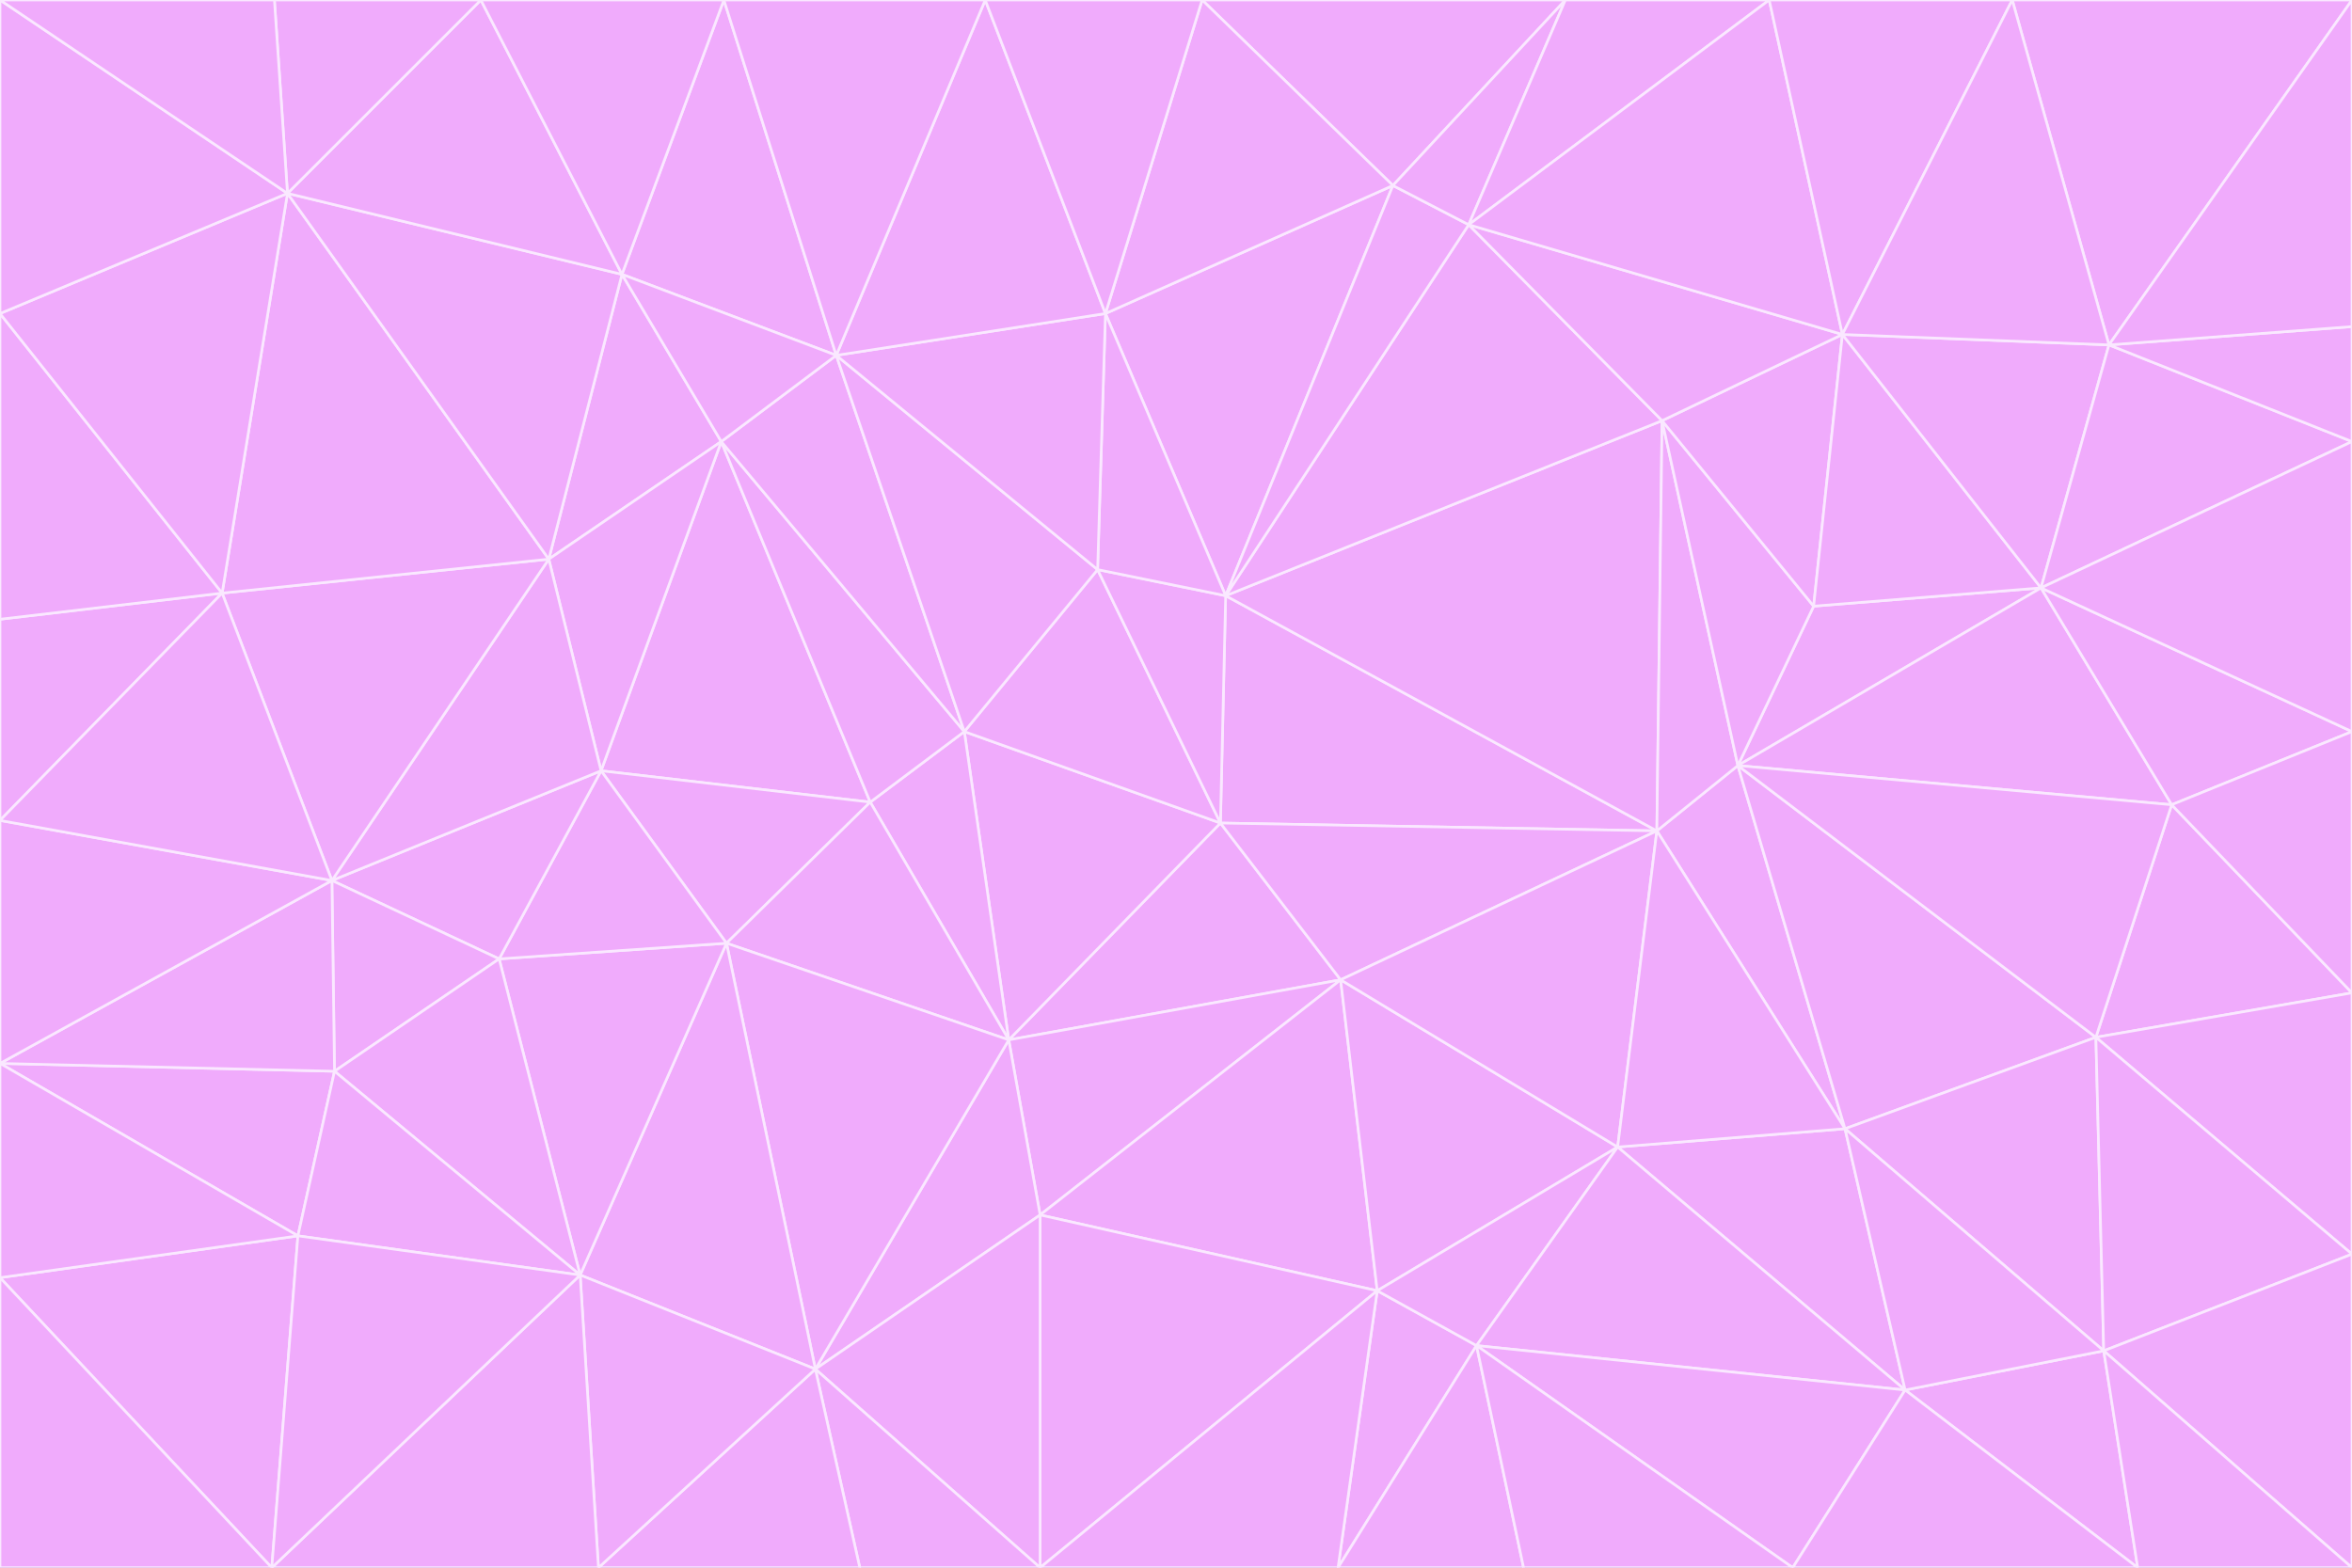 <svg id="visual" viewBox="0 0 900 600" width="900" height="600" xmlns="http://www.w3.org/2000/svg" xmlns:xlink="http://www.w3.org/1999/xlink" version="1.1"><rect x="0" y="0" width="900" height="600" fill="#333333" stroke="none"/><g stroke-width="1" stroke-linejoin="bevel"><path d="M467 315L386 398L513 375Z" fill="#f0abfc" stroke="#fae8ff"></path><path d="M386 398L398 465L513 375Z" fill="#f0abfc" stroke="#fae8ff"></path><path d="M467 315L369 280L386 398Z" fill="#f0abfc" stroke="#fae8ff"></path><path d="M369 280L333 307L386 398Z" fill="#f0abfc" stroke="#fae8ff"></path><path d="M386 398L312 524L398 465Z" fill="#f0abfc" stroke="#fae8ff"></path><path d="M398 465L527 494L513 375Z" fill="#f0abfc" stroke="#fae8ff"></path><path d="M634 318L469 228L467 315Z" fill="#f0abfc" stroke="#fae8ff"></path><path d="M467 315L420 218L369 280Z" fill="#f0abfc" stroke="#fae8ff"></path><path d="M469 228L420 218L467 315Z" fill="#f0abfc" stroke="#fae8ff"></path><path d="M276 169L230 295L333 307Z" fill="#f0abfc" stroke="#fae8ff"></path><path d="M230 295L278 361L333 307Z" fill="#f0abfc" stroke="#fae8ff"></path><path d="M333 307L278 361L386 398Z" fill="#f0abfc" stroke="#fae8ff"></path><path d="M512 600L565 515L527 494Z" fill="#f0abfc" stroke="#fae8ff"></path><path d="M527 494L619 439L513 375Z" fill="#f0abfc" stroke="#fae8ff"></path><path d="M513 375L634 318L467 315Z" fill="#f0abfc" stroke="#fae8ff"></path><path d="M565 515L619 439L527 494Z" fill="#f0abfc" stroke="#fae8ff"></path><path d="M619 439L634 318L513 375Z" fill="#f0abfc" stroke="#fae8ff"></path><path d="M278 361L312 524L386 398Z" fill="#f0abfc" stroke="#fae8ff"></path><path d="M398 465L398 600L527 494Z" fill="#f0abfc" stroke="#fae8ff"></path><path d="M312 524L398 600L398 465Z" fill="#f0abfc" stroke="#fae8ff"></path><path d="M398 600L512 600L527 494Z" fill="#f0abfc" stroke="#fae8ff"></path><path d="M729 532L706 432L619 439Z" fill="#f0abfc" stroke="#fae8ff"></path><path d="M276 169L333 307L369 280Z" fill="#f0abfc" stroke="#fae8ff"></path><path d="M278 361L222 488L312 524Z" fill="#f0abfc" stroke="#fae8ff"></path><path d="M706 432L665 293L634 318Z" fill="#f0abfc" stroke="#fae8ff"></path><path d="M634 318L636 161L469 228Z" fill="#f0abfc" stroke="#fae8ff"></path><path d="M191 367L222 488L278 361Z" fill="#f0abfc" stroke="#fae8ff"></path><path d="M312 524L329 600L398 600Z" fill="#f0abfc" stroke="#fae8ff"></path><path d="M229 600L329 600L312 524Z" fill="#f0abfc" stroke="#fae8ff"></path><path d="M230 295L191 367L278 361Z" fill="#f0abfc" stroke="#fae8ff"></path><path d="M533 71L423 120L469 228Z" fill="#f0abfc" stroke="#fae8ff"></path><path d="M469 228L423 120L420 218Z" fill="#f0abfc" stroke="#fae8ff"></path><path d="M320 136L276 169L369 280Z" fill="#f0abfc" stroke="#fae8ff"></path><path d="M512 600L583 600L565 515Z" fill="#f0abfc" stroke="#fae8ff"></path><path d="M619 439L706 432L634 318Z" fill="#f0abfc" stroke="#fae8ff"></path><path d="M729 532L619 439L565 515Z" fill="#f0abfc" stroke="#fae8ff"></path><path d="M320 136L369 280L420 218Z" fill="#f0abfc" stroke="#fae8ff"></path><path d="M230 295L127 337L191 367Z" fill="#f0abfc" stroke="#fae8ff"></path><path d="M423 120L320 136L420 218Z" fill="#f0abfc" stroke="#fae8ff"></path><path d="M781 225L694 232L665 293Z" fill="#f0abfc" stroke="#fae8ff"></path><path d="M665 293L636 161L634 318Z" fill="#f0abfc" stroke="#fae8ff"></path><path d="M694 232L636 161L665 293Z" fill="#f0abfc" stroke="#fae8ff"></path><path d="M238 105L210 214L276 169Z" fill="#f0abfc" stroke="#fae8ff"></path><path d="M276 169L210 214L230 295Z" fill="#f0abfc" stroke="#fae8ff"></path><path d="M222 488L229 600L312 524Z" fill="#f0abfc" stroke="#fae8ff"></path><path d="M104 600L229 600L222 488Z" fill="#f0abfc" stroke="#fae8ff"></path><path d="M636 161L562 86L469 228Z" fill="#f0abfc" stroke="#fae8ff"></path><path d="M277 0L238 105L320 136Z" fill="#f0abfc" stroke="#fae8ff"></path><path d="M562 86L533 71L469 228Z" fill="#f0abfc" stroke="#fae8ff"></path><path d="M686 600L729 532L565 515Z" fill="#f0abfc" stroke="#fae8ff"></path><path d="M706 432L802 397L665 293Z" fill="#f0abfc" stroke="#fae8ff"></path><path d="M127 337L128 410L191 367Z" fill="#f0abfc" stroke="#fae8ff"></path><path d="M191 367L128 410L222 488Z" fill="#f0abfc" stroke="#fae8ff"></path><path d="M210 214L127 337L230 295Z" fill="#f0abfc" stroke="#fae8ff"></path><path d="M583 600L686 600L565 515Z" fill="#f0abfc" stroke="#fae8ff"></path><path d="M377 0L320 136L423 120Z" fill="#f0abfc" stroke="#fae8ff"></path><path d="M320 136L238 105L276 169Z" fill="#f0abfc" stroke="#fae8ff"></path><path d="M210 214L85 227L127 337Z" fill="#f0abfc" stroke="#fae8ff"></path><path d="M0 407L114 473L128 410Z" fill="#f0abfc" stroke="#fae8ff"></path><path d="M128 410L114 473L222 488Z" fill="#f0abfc" stroke="#fae8ff"></path><path d="M805 517L802 397L706 432Z" fill="#f0abfc" stroke="#fae8ff"></path><path d="M694 232L705 128L636 161Z" fill="#f0abfc" stroke="#fae8ff"></path><path d="M636 161L705 128L562 86Z" fill="#f0abfc" stroke="#fae8ff"></path><path d="M599 0L460 0L533 71Z" fill="#f0abfc" stroke="#fae8ff"></path><path d="M781 225L705 128L694 232Z" fill="#f0abfc" stroke="#fae8ff"></path><path d="M831 308L781 225L665 293Z" fill="#f0abfc" stroke="#fae8ff"></path><path d="M599 0L533 71L562 86Z" fill="#f0abfc" stroke="#fae8ff"></path><path d="M533 71L460 0L423 120Z" fill="#f0abfc" stroke="#fae8ff"></path><path d="M818 600L805 517L729 532Z" fill="#f0abfc" stroke="#fae8ff"></path><path d="M729 532L805 517L706 432Z" fill="#f0abfc" stroke="#fae8ff"></path><path d="M460 0L377 0L423 120Z" fill="#f0abfc" stroke="#fae8ff"></path><path d="M900 380L831 308L802 397Z" fill="#f0abfc" stroke="#fae8ff"></path><path d="M802 397L831 308L665 293Z" fill="#f0abfc" stroke="#fae8ff"></path><path d="M110 74L85 227L210 214Z" fill="#f0abfc" stroke="#fae8ff"></path><path d="M127 337L0 407L128 410Z" fill="#f0abfc" stroke="#fae8ff"></path><path d="M677 0L599 0L562 86Z" fill="#f0abfc" stroke="#fae8ff"></path><path d="M0 489L104 600L114 473Z" fill="#f0abfc" stroke="#fae8ff"></path><path d="M114 473L104 600L222 488Z" fill="#f0abfc" stroke="#fae8ff"></path><path d="M377 0L277 0L320 136Z" fill="#f0abfc" stroke="#fae8ff"></path><path d="M238 105L110 74L210 214Z" fill="#f0abfc" stroke="#fae8ff"></path><path d="M686 600L818 600L729 532Z" fill="#f0abfc" stroke="#fae8ff"></path><path d="M900 480L900 380L802 397Z" fill="#f0abfc" stroke="#fae8ff"></path><path d="M781 225L807 132L705 128Z" fill="#f0abfc" stroke="#fae8ff"></path><path d="M705 128L677 0L562 86Z" fill="#f0abfc" stroke="#fae8ff"></path><path d="M900 169L807 132L781 225Z" fill="#f0abfc" stroke="#fae8ff"></path><path d="M770 0L677 0L705 128Z" fill="#f0abfc" stroke="#fae8ff"></path><path d="M0 314L0 407L127 337Z" fill="#f0abfc" stroke="#fae8ff"></path><path d="M900 480L802 397L805 517Z" fill="#f0abfc" stroke="#fae8ff"></path><path d="M831 308L900 280L781 225Z" fill="#f0abfc" stroke="#fae8ff"></path><path d="M0 237L0 314L85 227Z" fill="#f0abfc" stroke="#fae8ff"></path><path d="M85 227L0 314L127 337Z" fill="#f0abfc" stroke="#fae8ff"></path><path d="M184 0L110 74L238 105Z" fill="#f0abfc" stroke="#fae8ff"></path><path d="M277 0L184 0L238 105Z" fill="#f0abfc" stroke="#fae8ff"></path><path d="M0 407L0 489L114 473Z" fill="#f0abfc" stroke="#fae8ff"></path><path d="M900 380L900 280L831 308Z" fill="#f0abfc" stroke="#fae8ff"></path><path d="M900 600L900 480L805 517Z" fill="#f0abfc" stroke="#fae8ff"></path><path d="M0 120L0 237L85 227Z" fill="#f0abfc" stroke="#fae8ff"></path><path d="M900 0L770 0L807 132Z" fill="#f0abfc" stroke="#fae8ff"></path><path d="M807 132L770 0L705 128Z" fill="#f0abfc" stroke="#fae8ff"></path><path d="M900 280L900 169L781 225Z" fill="#f0abfc" stroke="#fae8ff"></path><path d="M0 489L0 600L104 600Z" fill="#f0abfc" stroke="#fae8ff"></path><path d="M818 600L900 600L805 517Z" fill="#f0abfc" stroke="#fae8ff"></path><path d="M184 0L105 0L110 74Z" fill="#f0abfc" stroke="#fae8ff"></path><path d="M110 74L0 120L85 227Z" fill="#f0abfc" stroke="#fae8ff"></path><path d="M0 0L0 120L110 74Z" fill="#f0abfc" stroke="#fae8ff"></path><path d="M900 169L900 125L807 132Z" fill="#f0abfc" stroke="#fae8ff"></path><path d="M105 0L0 0L110 74Z" fill="#f0abfc" stroke="#fae8ff"></path><path d="M900 125L900 0L807 132Z" fill="#f0abfc" stroke="#fae8ff"></path></g></svg>